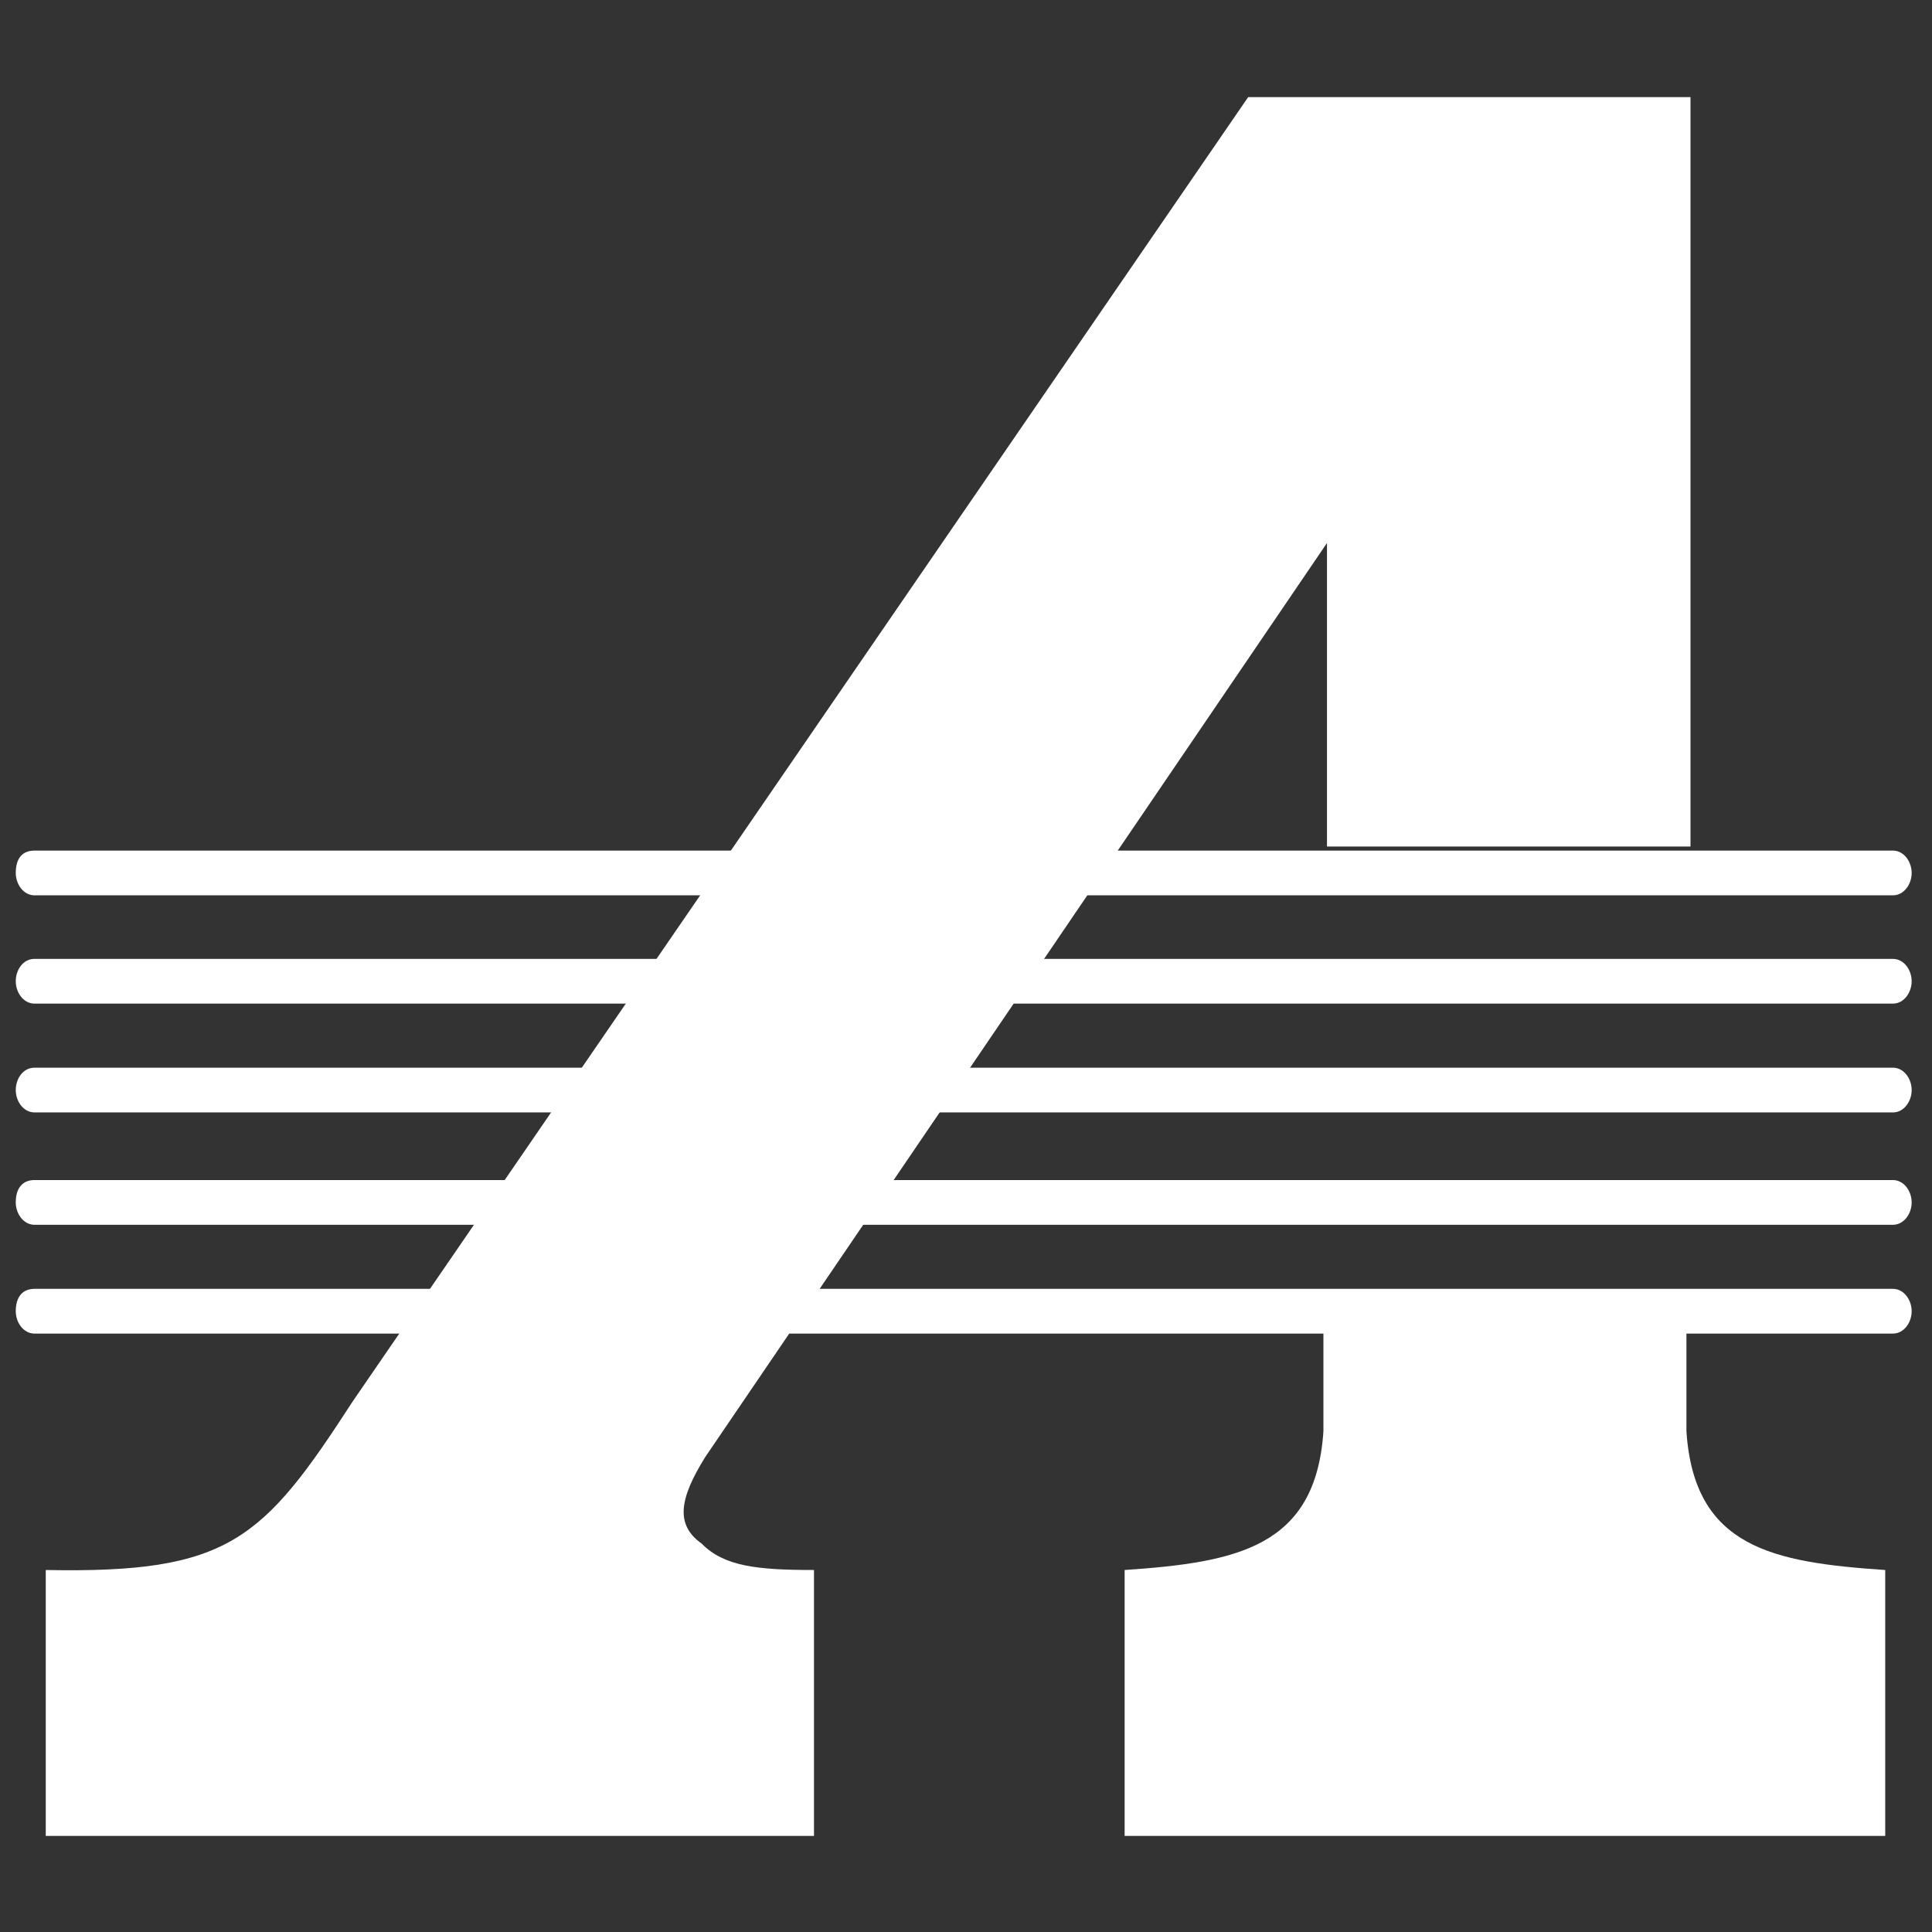 <?xml version="1.0" encoding="utf-8"?>
<!-- Generator: Adobe Illustrator 20.0.0, SVG Export Plug-In . SVG Version: 6.00 Build 0)  -->
<svg version="1.1" id="Layer_1" xmlns="http://www.w3.org/2000/svg" xmlns:xlink="http://www.w3.org/1999/xlink" x="0px" y="0px"
	 viewBox="0 0 380 380" style="enable-background:new 0 0 380 380;" xml:space="preserve">
<rect x="0" y="0" width="380" height="380" fill="#333333" stroke="none"/>
<style type="text/css">
	.st0{fill:#FFFFFF;}
</style>
<g>
	<path class="st0" d="M260.3,259.4v22.1c-1.5,22.8-17,25.8-39.1,27.3v52.3h149.6v-52.3c-22.1-1.5-37.6-4.4-39.1-27.3v-22.1H260.3z"
		/>
	<path class="st0" d="M6.8,167.3h365.5c2.2,0,3.7,2.2,3.7,4.4l0,0c0,2.2-1.5,4.4-3.7,4.4H6.8c-2.2,0-3.7-2.2-3.7-4.4l0,0
		C3.1,168.7,4.5,167.3,6.8,167.3"/>
	<path class="st0" d="M6.8,188.6h365.5c2.2,0,3.7,2.2,3.7,4.4l0,0c0,2.2-1.5,4.4-3.7,4.4H6.8c-2.2,0-3.7-2.2-3.7-4.4l0,0
		C3.1,190.8,4.5,188.6,6.8,188.6"/>
	<path class="st0" d="M6.8,210h365.5c2.2,0,3.7,2.2,3.7,4.4l0,0c0,2.2-1.5,4.4-3.7,4.4H6.8c-2.2,0-3.7-2.2-3.7-4.4l0,0
		C3.1,212.2,4.5,210,6.8,210"/>
	<path class="st0" d="M6.8,232.1h365.5c2.2,0,3.7,2.2,3.7,4.4l0,0c0,2.2-1.5,4.4-3.7,4.4H6.8c-2.2,0-3.7-2.2-3.7-4.4l0,0
		C3.1,233.6,4.5,232.1,6.8,232.1"/>
	<path class="st0" d="M6.8,253.5h365.5c2.2,0,3.7,2.2,3.7,4.4l0,0c0,2.2-1.5,4.4-3.7,4.4H6.8c-2.2,0-3.7-2.2-3.7-4.4l0,0
		C3.1,255,4.5,253.5,6.8,253.5"/>
	<path class="st0" d="M9,308.8v52.3h151.1v-52.3c-11.1,0-17.7-0.7-22.1-5.2c-5.2-3.7-4.4-8.8,0.7-17L261,106.8v59.7h71.5V19.1h-87
		L69.4,275.6C51.7,302.9,45.1,309.5,9,308.8"/>
</g>
</svg>
